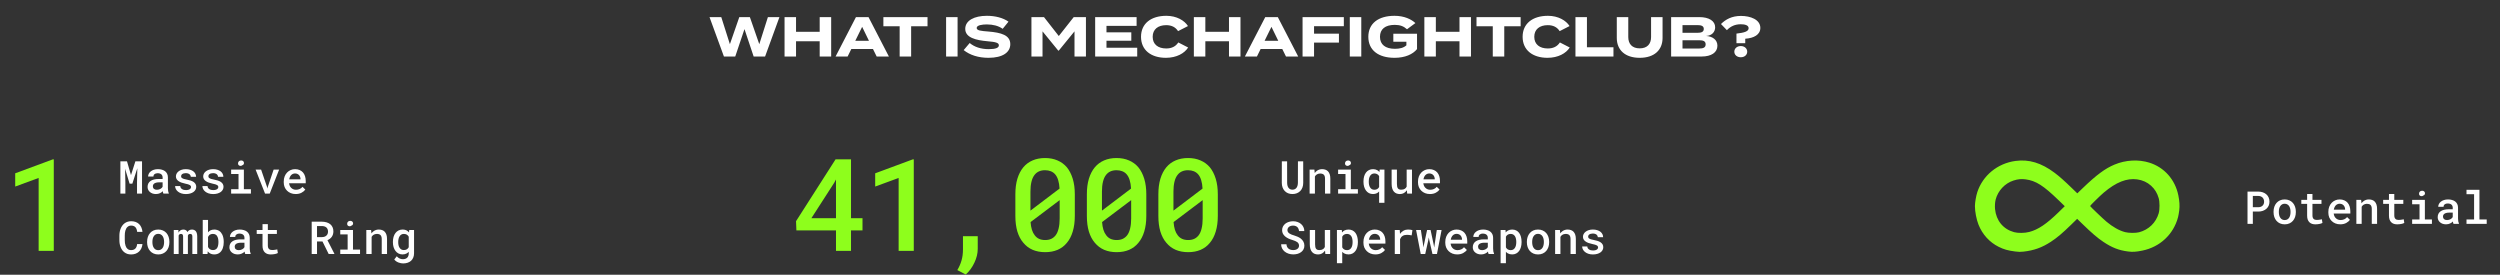 <svg width="828" height="91" viewBox="0 0 828 91" fill="none" xmlns="http://www.w3.org/2000/svg">
<rect x="0" y="0" width="828" height="91" fill="#333333" stroke="none"/>
<path d="M17.814 83.08V52.778H17.502L5.035 57.398V61.789L12.798 58.938V83.08H17.814Z" fill="#8EFE1C"/>
<path d="M42.059 53.424H39.87V64.119H41.523V60.49L41.427 55.892L42.919 60.821H43.837L45.482 55.715L45.379 60.49V64.119H47.039V53.424H44.843L43.381 58L42.059 53.424ZM54.12 64.119H55.913V63.994C55.815 63.788 55.739 63.543 55.685 63.259C55.636 62.97 55.611 62.647 55.611 62.29V58.756C55.611 58.306 55.528 57.909 55.362 57.566C55.195 57.219 54.965 56.932 54.671 56.707C54.377 56.482 54.027 56.313 53.621 56.2C53.219 56.083 52.786 56.024 52.321 56.024C51.802 56.024 51.339 56.093 50.932 56.23C50.531 56.362 50.193 56.543 49.919 56.773C49.635 56.998 49.419 57.258 49.272 57.552C49.125 57.846 49.05 58.152 49.045 58.47H50.807C50.807 58.318 50.834 58.176 50.888 58.044C50.947 57.907 51.035 57.792 51.153 57.699C51.27 57.596 51.417 57.515 51.593 57.456C51.775 57.398 51.985 57.368 52.225 57.368C52.49 57.368 52.722 57.402 52.923 57.471C53.129 57.535 53.303 57.628 53.444 57.75C53.577 57.873 53.677 58.017 53.746 58.184C53.819 58.35 53.856 58.536 53.856 58.742V59.278H52.578C52.005 59.278 51.491 59.332 51.035 59.44C50.585 59.547 50.205 59.704 49.897 59.91C49.564 60.13 49.309 60.409 49.133 60.747C48.961 61.08 48.876 61.465 48.876 61.9C48.876 62.238 48.942 62.554 49.074 62.848C49.211 63.137 49.402 63.384 49.647 63.59C49.887 63.8 50.176 63.967 50.514 64.089C50.856 64.207 51.233 64.266 51.645 64.266C51.9 64.266 52.137 64.241 52.357 64.192C52.578 64.143 52.783 64.075 52.974 63.986C53.165 63.903 53.337 63.805 53.489 63.693C53.645 63.575 53.785 63.453 53.907 63.325C53.932 63.477 53.959 63.624 53.988 63.766C54.022 63.903 54.066 64.021 54.12 64.119ZM51.983 62.855C51.758 62.855 51.562 62.828 51.395 62.774C51.229 62.716 51.089 62.637 50.977 62.539C50.864 62.441 50.778 62.324 50.719 62.187C50.661 62.045 50.631 61.893 50.631 61.731C50.631 61.535 50.666 61.359 50.734 61.203C50.807 61.046 50.918 60.911 51.065 60.798C51.231 60.666 51.454 60.566 51.733 60.497C52.012 60.424 52.343 60.387 52.725 60.387H53.856V61.856C53.792 61.984 53.702 62.106 53.584 62.224C53.467 62.341 53.327 62.446 53.165 62.539C53.004 62.632 52.823 62.708 52.622 62.767C52.426 62.826 52.213 62.855 51.983 62.855ZM63.273 61.966C63.273 62.094 63.243 62.211 63.185 62.319C63.131 62.422 63.047 62.517 62.935 62.605C62.798 62.713 62.614 62.799 62.384 62.863C62.159 62.926 61.894 62.958 61.591 62.958C61.365 62.958 61.143 62.936 60.922 62.892C60.702 62.843 60.506 62.765 60.335 62.657C60.158 62.554 60.011 62.419 59.894 62.253C59.781 62.081 59.718 61.873 59.703 61.629H57.999C57.999 61.957 58.077 62.28 58.234 62.598C58.391 62.916 58.621 63.198 58.924 63.443C59.223 63.693 59.593 63.893 60.033 64.045C60.479 64.197 60.988 64.273 61.561 64.273C62.075 64.273 62.543 64.214 62.964 64.097C63.385 63.979 63.748 63.815 64.051 63.605C64.35 63.394 64.58 63.142 64.742 62.848C64.908 62.554 64.992 62.231 64.992 61.878C64.992 61.516 64.913 61.203 64.757 60.938C64.6 60.674 64.379 60.444 64.096 60.248C63.812 60.062 63.469 59.905 63.067 59.778C62.666 59.65 62.222 59.542 61.738 59.454C61.39 59.395 61.101 59.329 60.871 59.256C60.646 59.182 60.469 59.102 60.342 59.014C60.205 58.93 60.109 58.835 60.056 58.727C60.002 58.614 59.975 58.49 59.975 58.352C59.975 58.22 60.007 58.095 60.07 57.978C60.134 57.855 60.229 57.75 60.357 57.662C60.484 57.564 60.646 57.488 60.841 57.434C61.042 57.376 61.275 57.346 61.539 57.346C61.828 57.346 62.08 57.385 62.296 57.464C62.511 57.537 62.688 57.638 62.825 57.765C62.942 57.873 63.03 57.995 63.089 58.132C63.153 58.264 63.185 58.404 63.185 58.551H64.94C64.94 58.193 64.862 57.86 64.705 57.552C64.549 57.243 64.326 56.976 64.037 56.751C63.743 56.526 63.385 56.35 62.964 56.222C62.543 56.09 62.068 56.024 61.539 56.024C61.045 56.024 60.594 56.088 60.188 56.215C59.786 56.342 59.443 56.516 59.159 56.736C58.87 56.957 58.648 57.214 58.491 57.508C58.339 57.797 58.263 58.103 58.263 58.426C58.263 58.764 58.339 59.06 58.491 59.315C58.643 59.569 58.853 59.79 59.123 59.976C59.397 60.172 59.722 60.338 60.1 60.475C60.481 60.612 60.903 60.727 61.363 60.821C61.73 60.889 62.036 60.962 62.281 61.041C62.526 61.119 62.724 61.203 62.876 61.291C63.018 61.389 63.118 61.491 63.177 61.599C63.241 61.707 63.273 61.829 63.273 61.966ZM72.308 61.966C72.308 62.094 72.278 62.211 72.22 62.319C72.166 62.422 72.082 62.517 71.97 62.605C71.833 62.713 71.649 62.799 71.419 62.863C71.194 62.926 70.929 62.958 70.626 62.958C70.4 62.958 70.178 62.936 69.957 62.892C69.737 62.843 69.541 62.765 69.37 62.657C69.193 62.554 69.046 62.419 68.929 62.253C68.816 62.081 68.752 61.873 68.738 61.629H67.034C67.034 61.957 67.112 62.28 67.269 62.598C67.425 62.916 67.656 63.198 67.959 63.443C68.258 63.693 68.628 63.893 69.068 64.045C69.514 64.197 70.023 64.273 70.596 64.273C71.11 64.273 71.578 64.214 71.999 64.097C72.42 63.979 72.783 63.815 73.086 63.605C73.385 63.394 73.615 63.142 73.777 62.848C73.943 62.554 74.027 62.231 74.027 61.878C74.027 61.516 73.948 61.203 73.791 60.938C73.635 60.674 73.415 60.444 73.13 60.248C72.846 60.062 72.504 59.905 72.102 59.778C71.701 59.65 71.257 59.542 70.772 59.454C70.425 59.395 70.136 59.329 69.906 59.256C69.68 59.182 69.504 59.102 69.377 59.014C69.24 58.93 69.144 58.835 69.09 58.727C69.037 58.614 69.01 58.49 69.01 58.352C69.01 58.22 69.041 58.095 69.105 57.978C69.169 57.855 69.264 57.75 69.392 57.662C69.519 57.564 69.68 57.488 69.876 57.434C70.077 57.376 70.31 57.346 70.574 57.346C70.863 57.346 71.115 57.385 71.331 57.464C71.546 57.537 71.723 57.638 71.86 57.765C71.977 57.873 72.065 57.995 72.124 58.132C72.188 58.264 72.22 58.404 72.22 58.551H73.975C73.975 58.193 73.897 57.86 73.74 57.552C73.583 57.243 73.361 56.976 73.072 56.751C72.778 56.526 72.42 56.35 71.999 56.222C71.578 56.09 71.103 56.024 70.574 56.024C70.08 56.024 69.629 56.088 69.223 56.215C68.821 56.342 68.478 56.516 68.194 56.736C67.905 56.957 67.683 57.214 67.526 57.508C67.374 57.797 67.298 58.103 67.298 58.426C67.298 58.764 67.374 59.06 67.526 59.315C67.678 59.569 67.888 59.79 68.158 59.976C68.432 60.172 68.757 60.338 69.135 60.475C69.516 60.612 69.938 60.727 70.398 60.821C70.765 60.889 71.071 60.962 71.316 61.041C71.561 61.119 71.759 61.203 71.911 61.291C72.053 61.389 72.153 61.491 72.212 61.599C72.276 61.707 72.308 61.829 72.308 61.966ZM76.553 56.171V57.633H78.999V62.664H76.553V64.119H83.106V62.664H80.77V56.171H76.553ZM78.838 54.114C78.838 54.3 78.882 54.464 78.97 54.606C79.063 54.743 79.198 54.839 79.374 54.893C79.546 54.947 79.702 54.959 79.844 54.929C79.986 54.9 80.109 54.839 80.212 54.746C80.417 54.692 80.574 54.587 80.682 54.43C80.789 54.268 80.826 54.08 80.792 53.864C80.767 53.654 80.672 53.482 80.505 53.35C80.344 53.213 80.131 53.145 79.866 53.145C79.71 53.145 79.567 53.169 79.44 53.218C79.318 53.262 79.213 53.326 79.124 53.409C79.031 53.497 78.96 53.602 78.911 53.725C78.862 53.842 78.838 53.972 78.838 54.114ZM87.785 64.119H89.335L92.449 56.171H90.627L88.681 61.937L88.563 62.466L88.446 61.937L86.477 56.171H84.656L87.785 64.119ZM97.929 64.266C98.703 64.266 99.361 64.114 99.905 63.81C100.453 63.507 100.86 63.164 101.124 62.782L100.184 61.871C99.939 62.184 99.628 62.427 99.251 62.598C98.874 62.765 98.468 62.848 98.032 62.848C97.713 62.848 97.419 62.794 97.15 62.686C96.886 62.578 96.656 62.427 96.46 62.231C96.264 62.045 96.11 61.834 95.997 61.599C95.884 61.364 95.801 61.073 95.747 60.725V60.688H101.256V59.932C101.256 59.364 101.18 58.84 101.029 58.36C100.877 57.88 100.652 57.466 100.353 57.118C100.054 56.776 99.684 56.509 99.244 56.318C98.803 56.122 98.296 56.024 97.723 56.024C97.209 56.024 96.724 56.122 96.269 56.318C95.818 56.509 95.422 56.783 95.079 57.14C94.736 57.498 94.467 57.929 94.271 58.433C94.075 58.938 93.977 59.501 93.977 60.123V60.424C93.977 60.967 94.07 61.474 94.256 61.944C94.447 62.41 94.716 62.814 95.064 63.156C95.412 63.504 95.828 63.776 96.313 63.972C96.802 64.168 97.341 64.266 97.929 64.266ZM97.716 57.449C98.01 57.449 98.267 57.5 98.487 57.603C98.712 57.701 98.898 57.833 99.045 58C99.197 58.171 99.315 58.372 99.398 58.602C99.481 58.828 99.523 59.055 99.523 59.285V59.403H95.784C95.838 59.099 95.921 58.828 96.034 58.587C96.146 58.347 96.286 58.142 96.452 57.971C96.619 57.804 96.807 57.677 97.018 57.589C97.233 57.495 97.466 57.449 97.716 57.449ZM47.186 80.828H45.416C45.386 81.151 45.323 81.438 45.225 81.687C45.127 81.937 44.997 82.145 44.836 82.312C44.669 82.483 44.468 82.613 44.233 82.701C43.998 82.789 43.729 82.833 43.425 82.833C43.171 82.833 42.943 82.799 42.742 82.73C42.546 82.657 42.372 82.552 42.221 82.415C42.074 82.287 41.946 82.135 41.839 81.959C41.736 81.783 41.65 81.587 41.582 81.371C41.493 81.112 41.427 80.825 41.383 80.512C41.344 80.199 41.325 79.863 41.325 79.506V78.029C41.325 77.74 41.339 77.459 41.369 77.184C41.403 76.905 41.452 76.643 41.516 76.398C41.599 76.119 41.704 75.867 41.831 75.642C41.964 75.412 42.128 75.226 42.324 75.084C42.465 74.966 42.627 74.876 42.808 74.812C42.994 74.748 43.203 74.716 43.433 74.716C43.761 74.716 44.042 74.765 44.277 74.863C44.512 74.956 44.711 75.094 44.872 75.275C45.029 75.456 45.151 75.676 45.24 75.936C45.333 76.19 45.394 76.477 45.423 76.795H47.186C47.132 76.261 47.012 75.777 46.826 75.341C46.645 74.905 46.395 74.533 46.077 74.224C45.764 73.921 45.384 73.686 44.938 73.519C44.498 73.353 43.996 73.269 43.433 73.269C43.016 73.269 42.632 73.326 42.279 73.438C41.932 73.551 41.613 73.708 41.325 73.908C41.021 74.129 40.752 74.396 40.517 74.709C40.286 75.018 40.098 75.363 39.951 75.745C39.814 76.088 39.711 76.452 39.642 76.839C39.574 77.226 39.539 77.628 39.539 78.044V79.506C39.539 79.942 39.574 80.36 39.642 80.762C39.716 81.163 39.824 81.535 39.966 81.878C40.108 82.226 40.281 82.547 40.487 82.841C40.698 83.129 40.943 83.377 41.222 83.582C41.511 83.803 41.839 83.974 42.206 84.097C42.578 84.214 42.985 84.273 43.425 84.273C43.964 84.273 44.454 84.192 44.894 84.031C45.34 83.864 45.724 83.629 46.048 83.325C46.366 83.027 46.623 82.667 46.819 82.246C47.015 81.82 47.137 81.347 47.186 80.828ZM48.721 80.071V80.225C48.721 80.808 48.805 81.344 48.971 81.834C49.138 82.324 49.38 82.75 49.698 83.112C50.012 83.475 50.399 83.759 50.859 83.964C51.319 84.17 51.841 84.273 52.423 84.273C53.001 84.273 53.518 84.17 53.973 83.964C54.434 83.759 54.821 83.475 55.134 83.112C55.447 82.75 55.687 82.324 55.854 81.834C56.02 81.344 56.104 80.808 56.104 80.225V80.071C56.104 79.493 56.02 78.96 55.854 78.47C55.687 77.975 55.447 77.547 55.134 77.184C54.816 76.822 54.426 76.538 53.966 76.332C53.511 76.127 52.992 76.024 52.409 76.024C51.826 76.024 51.307 76.127 50.852 76.332C50.396 76.538 50.012 76.822 49.698 77.184C49.38 77.547 49.138 77.975 48.971 78.47C48.805 78.96 48.721 79.493 48.721 80.071ZM50.477 80.225V80.071C50.477 79.724 50.514 79.391 50.587 79.072C50.666 78.754 50.785 78.475 50.947 78.235C51.104 77.995 51.302 77.804 51.542 77.662C51.787 77.52 52.076 77.449 52.409 77.449C52.747 77.449 53.036 77.52 53.276 77.662C53.52 77.804 53.724 77.995 53.885 78.235C54.037 78.475 54.152 78.754 54.23 79.072C54.309 79.391 54.348 79.724 54.348 80.071V80.225C54.348 80.583 54.309 80.921 54.23 81.239C54.157 81.558 54.042 81.837 53.885 82.077C53.729 82.317 53.528 82.507 53.283 82.65C53.038 82.787 52.752 82.855 52.423 82.855C52.086 82.855 51.794 82.787 51.549 82.65C51.305 82.507 51.104 82.317 50.947 82.077C50.785 81.837 50.666 81.558 50.587 81.239C50.514 80.921 50.477 80.583 50.477 80.225ZM59.078 76.171H57.551V84.119H59.167V78.015C59.196 77.941 59.228 77.875 59.262 77.816C59.301 77.757 59.345 77.706 59.394 77.662C59.458 77.598 59.534 77.552 59.622 77.522C59.715 77.488 59.82 77.471 59.938 77.471C60.046 77.471 60.141 77.486 60.224 77.515C60.313 77.544 60.389 77.591 60.452 77.655C60.516 77.718 60.562 77.806 60.592 77.919C60.626 78.027 60.643 78.159 60.643 78.316V84.119H62.23V78.22C62.23 78.171 62.23 78.135 62.23 78.11C62.23 78.081 62.23 78.056 62.23 78.037C62.249 77.953 62.279 77.88 62.318 77.816C62.357 77.748 62.406 77.689 62.465 77.64C62.529 77.586 62.602 77.544 62.685 77.515C62.768 77.486 62.866 77.471 62.979 77.471C63.087 77.471 63.185 77.486 63.273 77.515C63.366 77.544 63.444 77.591 63.508 77.655C63.572 77.723 63.62 77.814 63.655 77.926C63.689 78.034 63.706 78.166 63.706 78.323V84.119H65.322V78.338C65.322 77.921 65.278 77.567 65.19 77.273C65.107 76.974 64.987 76.731 64.83 76.546C64.673 76.369 64.487 76.239 64.272 76.156C64.061 76.068 63.829 76.024 63.574 76.024C63.378 76.024 63.197 76.048 63.03 76.097C62.869 76.146 62.722 76.215 62.59 76.303C62.487 76.372 62.391 76.455 62.303 76.553C62.215 76.651 62.137 76.756 62.068 76.869C62.019 76.746 61.96 76.638 61.892 76.546C61.823 76.448 61.745 76.364 61.657 76.296C61.544 76.203 61.41 76.134 61.253 76.09C61.096 76.046 60.92 76.024 60.724 76.024C60.347 76.024 60.024 76.115 59.754 76.296C59.49 76.477 59.282 76.727 59.13 77.045L59.078 76.171ZM74.1 80.225V80.071C74.1 79.621 74.058 79.195 73.975 78.793C73.897 78.392 73.779 78.027 73.623 77.699C73.505 77.464 73.368 77.248 73.211 77.052C73.059 76.852 72.886 76.683 72.69 76.546C72.46 76.379 72.2 76.252 71.911 76.163C71.627 76.07 71.314 76.024 70.971 76.024C70.711 76.024 70.469 76.051 70.244 76.105C70.023 76.154 69.82 76.23 69.634 76.332C69.492 76.411 69.36 76.501 69.237 76.604C69.115 76.707 69.002 76.822 68.899 76.95V72.836H67.144V84.119H68.731L68.811 83.252C68.899 83.36 68.99 83.46 69.083 83.553C69.181 83.641 69.284 83.724 69.392 83.803C69.602 83.955 69.84 84.07 70.104 84.148C70.368 84.226 70.662 84.266 70.986 84.266C71.304 84.266 71.598 84.224 71.867 84.141C72.141 84.062 72.389 83.95 72.609 83.803C72.883 83.622 73.118 83.394 73.314 83.12C73.51 82.845 73.667 82.539 73.784 82.201C73.887 81.918 73.965 81.609 74.019 81.276C74.073 80.943 74.1 80.593 74.1 80.225ZM72.344 80.071V80.225C72.344 80.446 72.332 80.659 72.308 80.865C72.283 81.07 72.246 81.261 72.198 81.438C72.139 81.673 72.053 81.886 71.941 82.077C71.833 82.263 71.693 82.417 71.522 82.539C71.394 82.627 71.25 82.698 71.088 82.752C70.927 82.801 70.746 82.826 70.545 82.826C70.325 82.826 70.124 82.799 69.942 82.745C69.766 82.686 69.609 82.608 69.472 82.51C69.35 82.417 69.24 82.312 69.142 82.194C69.049 82.072 68.968 81.937 68.899 81.79V78.499C68.958 78.372 69.027 78.254 69.105 78.147C69.188 78.034 69.281 77.936 69.384 77.853C69.526 77.731 69.693 77.638 69.884 77.574C70.075 77.505 70.29 77.471 70.53 77.471C70.726 77.471 70.902 77.493 71.059 77.537C71.216 77.581 71.355 77.647 71.478 77.735C71.664 77.863 71.811 78.019 71.918 78.206C72.031 78.387 72.122 78.59 72.19 78.815C72.239 79.001 72.276 79.202 72.3 79.418C72.33 79.628 72.344 79.846 72.344 80.071ZM81.225 84.119H83.017V83.994C82.919 83.788 82.844 83.543 82.79 83.259C82.741 82.97 82.716 82.647 82.716 82.29V78.756C82.716 78.306 82.633 77.909 82.467 77.567C82.3 77.219 82.07 76.932 81.776 76.707C81.482 76.482 81.132 76.313 80.726 76.2C80.324 76.083 79.891 76.024 79.425 76.024C78.906 76.024 78.444 76.093 78.037 76.23C77.636 76.362 77.298 76.543 77.024 76.773C76.74 76.998 76.524 77.258 76.377 77.552C76.23 77.846 76.154 78.152 76.149 78.47H77.912C77.912 78.318 77.939 78.176 77.993 78.044C78.052 77.907 78.14 77.792 78.258 77.699C78.375 77.596 78.522 77.515 78.698 77.456C78.879 77.397 79.09 77.368 79.33 77.368C79.594 77.368 79.827 77.402 80.028 77.471C80.234 77.535 80.407 77.628 80.549 77.75C80.682 77.873 80.782 78.017 80.851 78.183C80.924 78.35 80.961 78.536 80.961 78.742V79.278H79.683C79.11 79.278 78.596 79.332 78.14 79.44C77.689 79.547 77.31 79.704 77.001 79.91C76.668 80.13 76.414 80.409 76.238 80.747C76.066 81.08 75.981 81.465 75.981 81.9C75.981 82.238 76.047 82.554 76.179 82.848C76.316 83.137 76.507 83.384 76.752 83.59C76.992 83.8 77.281 83.967 77.618 84.089C77.961 84.207 78.338 84.266 78.75 84.266C79.004 84.266 79.242 84.241 79.462 84.192C79.683 84.143 79.888 84.075 80.079 83.986C80.27 83.903 80.442 83.805 80.594 83.693C80.75 83.575 80.89 83.453 81.012 83.325C81.037 83.477 81.064 83.624 81.093 83.766C81.127 83.903 81.171 84.021 81.225 84.119ZM79.088 82.855C78.862 82.855 78.666 82.828 78.5 82.774C78.334 82.716 78.194 82.637 78.081 82.539C77.969 82.441 77.883 82.324 77.824 82.187C77.766 82.045 77.736 81.893 77.736 81.731C77.736 81.535 77.77 81.359 77.839 81.203C77.912 81.046 78.022 80.911 78.169 80.799C78.336 80.666 78.559 80.566 78.838 80.497C79.117 80.424 79.448 80.387 79.829 80.387H80.961V81.856C80.897 81.984 80.806 82.106 80.689 82.224C80.571 82.341 80.432 82.446 80.27 82.539C80.109 82.632 79.927 82.708 79.727 82.767C79.531 82.826 79.318 82.855 79.088 82.855ZM88.71 74.232H86.947V76.171H85.023V77.486H86.947V81.394C86.947 81.903 87.013 82.339 87.146 82.701C87.283 83.063 87.471 83.36 87.711 83.59C87.951 83.825 88.238 83.999 88.571 84.111C88.909 84.219 89.278 84.273 89.68 84.273C89.9 84.273 90.121 84.261 90.341 84.236C90.566 84.217 90.782 84.187 90.987 84.148C91.193 84.109 91.384 84.062 91.56 84.008C91.742 83.95 91.896 83.881 92.023 83.803L91.832 82.591C91.744 82.61 91.634 82.635 91.501 82.664C91.374 82.689 91.237 82.711 91.09 82.73C90.938 82.755 90.782 82.774 90.62 82.789C90.459 82.804 90.302 82.811 90.15 82.811C89.939 82.811 89.746 82.787 89.57 82.738C89.393 82.689 89.242 82.606 89.114 82.488C88.987 82.375 88.886 82.221 88.813 82.025C88.745 81.824 88.71 81.577 88.71 81.283V77.486H91.7V76.171H88.71V74.232ZM106.802 79.969L108.852 84.119H110.739V84.023L108.455 79.55C108.749 79.418 109.016 79.261 109.256 79.08C109.496 78.898 109.701 78.688 109.873 78.448C110.044 78.208 110.176 77.939 110.269 77.64C110.367 77.341 110.416 77.008 110.416 76.641C110.416 76.107 110.323 75.642 110.137 75.245C109.951 74.844 109.691 74.508 109.358 74.239C109.021 73.975 108.619 73.774 108.154 73.637C107.689 73.499 107.179 73.428 106.626 73.424H103.232V84.119H104.995V79.969H106.802ZM104.995 78.529V74.863H106.626C106.929 74.868 107.204 74.91 107.449 74.988C107.693 75.062 107.902 75.172 108.073 75.319C108.259 75.475 108.399 75.671 108.492 75.906C108.59 76.137 108.639 76.406 108.639 76.714C108.639 76.989 108.594 77.234 108.506 77.449C108.418 77.664 108.296 77.846 108.139 77.993C107.963 78.164 107.747 78.296 107.493 78.389C107.243 78.477 106.961 78.524 106.648 78.529H104.995ZM112.693 76.171V77.633H115.139V82.664H112.693V84.119H119.245V82.664H116.91V76.171H112.693ZM114.978 74.114C114.978 74.3 115.022 74.464 115.11 74.606C115.203 74.743 115.338 74.839 115.514 74.893C115.685 74.947 115.842 74.959 115.984 74.929C116.126 74.9 116.248 74.839 116.351 74.746C116.557 74.692 116.714 74.587 116.821 74.43C116.929 74.268 116.966 74.08 116.932 73.864C116.907 73.654 116.812 73.482 116.645 73.35C116.484 73.213 116.271 73.144 116.006 73.144C115.849 73.144 115.707 73.169 115.58 73.218C115.458 73.262 115.352 73.326 115.264 73.409C115.171 73.497 115.1 73.602 115.051 73.725C115.002 73.842 114.978 73.972 114.978 74.114ZM121.324 84.119H123.08V78.448C123.158 78.316 123.249 78.193 123.352 78.081C123.454 77.968 123.565 77.873 123.682 77.794C123.834 77.691 124.003 77.613 124.189 77.559C124.375 77.5 124.576 77.471 124.791 77.471C125.051 77.471 125.281 77.5 125.482 77.559C125.683 77.613 125.854 77.706 125.996 77.838C126.138 77.971 126.246 78.147 126.319 78.367C126.393 78.588 126.429 78.862 126.429 79.19V84.119H128.185V79.16C128.185 78.602 128.119 78.127 127.987 77.735C127.854 77.339 127.668 77.013 127.428 76.758C127.188 76.504 126.899 76.318 126.562 76.2C126.224 76.083 125.851 76.024 125.445 76.024C125.137 76.024 124.843 76.068 124.564 76.156C124.284 76.244 124.027 76.369 123.792 76.531C123.645 76.634 123.506 76.751 123.374 76.883C123.246 77.011 123.129 77.15 123.021 77.302L122.911 76.171H121.324V84.119ZM130.131 80.086V80.24C130.131 80.813 130.205 81.347 130.352 81.842C130.504 82.331 130.717 82.755 130.991 83.112C131.27 83.475 131.605 83.759 131.997 83.964C132.389 84.165 132.83 84.266 133.319 84.266C133.589 84.266 133.838 84.236 134.069 84.177C134.299 84.124 134.509 84.043 134.7 83.935C134.828 83.867 134.945 83.786 135.053 83.693C135.166 83.6 135.273 83.499 135.376 83.391V83.942C135.376 84.241 135.332 84.508 135.244 84.743C135.161 84.978 135.041 85.176 134.884 85.338C134.713 85.504 134.504 85.632 134.26 85.72C134.02 85.808 133.743 85.852 133.43 85.852C133.248 85.852 133.07 85.833 132.893 85.793C132.717 85.759 132.543 85.703 132.372 85.624C132.2 85.546 132.031 85.443 131.865 85.316C131.703 85.194 131.552 85.047 131.41 84.875L130.58 85.94C130.756 86.175 130.966 86.376 131.211 86.543C131.456 86.709 131.713 86.844 131.982 86.947C132.252 87.049 132.521 87.125 132.791 87.174C133.06 87.223 133.307 87.248 133.532 87.248C134.066 87.248 134.553 87.172 134.994 87.02C135.44 86.873 135.822 86.658 136.14 86.374C136.453 86.085 136.696 85.732 136.867 85.316C137.044 84.905 137.132 84.432 137.132 83.898V76.171H135.538L135.464 76.972C135.366 76.854 135.261 76.746 135.148 76.648C135.036 76.546 134.916 76.457 134.788 76.384C134.593 76.266 134.375 76.178 134.135 76.119C133.895 76.056 133.628 76.024 133.334 76.024C132.839 76.024 132.394 76.124 131.997 76.325C131.605 76.521 131.27 76.798 130.991 77.155C130.712 77.513 130.499 77.941 130.352 78.441C130.205 78.935 130.131 79.484 130.131 80.086ZM131.894 80.24V80.086C131.894 79.728 131.931 79.393 132.005 79.08C132.078 78.761 132.193 78.482 132.35 78.242C132.502 78.002 132.695 77.814 132.93 77.677C133.165 77.54 133.447 77.471 133.775 77.471C133.961 77.471 134.132 77.493 134.289 77.537C134.446 77.576 134.588 77.63 134.715 77.699C134.857 77.782 134.982 77.882 135.09 78C135.202 78.117 135.298 78.25 135.376 78.397V81.878C135.298 82.02 135.207 82.15 135.104 82.268C135.001 82.385 134.884 82.486 134.752 82.569C134.62 82.647 134.47 82.708 134.304 82.752C134.142 82.796 133.961 82.819 133.76 82.819C133.437 82.819 133.158 82.752 132.923 82.62C132.688 82.483 132.494 82.294 132.342 82.055C132.186 81.824 132.071 81.553 131.997 81.239C131.929 80.926 131.894 80.593 131.894 80.24Z" fill="white"/>
<path d="M281.854 72.278V52.778H276.735L263.644 73.257L263.769 76.316H276.88V83.08H281.854V76.316H285.663V72.278H281.854ZM268.722 72.278L276.298 60.52L276.88 59.437V72.278H268.722ZM302.642 83.08V52.778H302.33L289.864 57.398V61.789L297.627 58.938V83.08H302.642ZM323.826 82.435V78.231H318.935V82.622C318.935 83.996 318.769 85.231 318.436 86.327C318.116 87.423 317.659 88.463 317.062 89.449L319.851 90.926C321.044 89.858 322.001 88.547 322.723 86.993C323.458 85.453 323.826 83.933 323.826 82.435ZM355.978 71.529V64.349C355.978 62.407 355.749 60.693 355.291 59.209C354.833 57.71 354.188 56.447 353.355 55.421C352.495 54.408 351.454 53.645 350.233 53.131C349.026 52.604 347.653 52.34 346.113 52.34C344.586 52.34 343.213 52.604 341.992 53.131C340.785 53.645 339.758 54.408 338.912 55.421C338.065 56.447 337.413 57.71 336.955 59.209C336.511 60.693 336.289 62.407 336.289 64.349V71.529C336.289 73.472 336.511 75.192 336.955 76.691C337.413 78.175 338.072 79.417 338.932 80.416C339.779 81.443 340.812 82.22 342.033 82.747C343.254 83.26 344.628 83.517 346.154 83.517C347.694 83.517 349.068 83.26 350.275 82.747C351.496 82.22 352.523 81.443 353.355 80.416C354.202 79.417 354.847 78.175 355.291 76.691C355.749 75.192 355.978 73.472 355.978 71.529ZM341.284 69.76C341.284 69.358 341.284 69.018 341.284 68.74C341.284 68.463 341.284 68.061 341.284 67.533V63.454C341.284 62.205 341.395 61.123 341.617 60.208C341.839 59.278 342.179 58.522 342.637 57.939C343.025 57.426 343.511 57.037 344.094 56.773C344.676 56.51 345.349 56.378 346.113 56.378C346.82 56.378 347.451 56.489 348.006 56.711C348.575 56.933 349.054 57.266 349.442 57.71C349.886 58.209 350.226 58.855 350.462 59.645C350.712 60.436 350.865 61.373 350.92 62.455L341.284 69.76ZM350.962 72.362C350.962 73.638 350.844 74.748 350.608 75.692C350.386 76.635 350.046 77.398 349.588 77.981C349.186 78.481 348.7 78.862 348.131 79.126C347.562 79.376 346.903 79.5 346.154 79.5C345.391 79.5 344.718 79.369 344.135 79.105C343.567 78.841 343.088 78.446 342.699 77.919C342.311 77.433 341.999 76.823 341.763 76.087C341.541 75.352 341.395 74.505 341.326 73.548L350.962 66.285C350.962 66.687 350.962 67.076 350.962 67.45C350.962 67.825 350.962 68.186 350.962 68.532V72.362ZM379.658 71.529V64.349C379.658 62.407 379.43 60.693 378.972 59.209C378.514 57.71 377.869 56.447 377.036 55.421C376.176 54.408 375.135 53.645 373.914 53.131C372.707 52.604 371.334 52.34 369.794 52.34C368.267 52.34 366.894 52.604 365.673 53.131C364.466 53.645 363.439 54.408 362.592 55.421C361.746 56.447 361.094 57.71 360.636 59.209C360.192 60.693 359.97 62.407 359.97 64.349V71.529C359.97 73.472 360.192 75.192 360.636 76.691C361.094 78.175 361.753 79.417 362.613 80.416C363.46 81.443 364.493 82.22 365.714 82.747C366.935 83.26 368.309 83.517 369.835 83.517C371.375 83.517 372.749 83.26 373.956 82.747C375.177 82.22 376.204 81.443 377.036 80.416C377.883 79.417 378.528 78.175 378.972 76.691C379.43 75.192 379.658 73.472 379.658 71.529ZM364.965 69.76C364.965 69.358 364.965 69.018 364.965 68.74C364.965 68.463 364.965 68.061 364.965 67.533V63.454C364.965 62.205 365.076 61.123 365.298 60.208C365.52 59.278 365.86 58.522 366.318 57.939C366.706 57.426 367.192 57.037 367.775 56.773C368.357 56.51 369.03 56.378 369.794 56.378C370.501 56.378 371.132 56.489 371.687 56.711C372.256 56.933 372.735 57.266 373.123 57.71C373.567 58.209 373.907 58.855 374.143 59.645C374.393 60.436 374.546 61.373 374.601 62.455L364.965 69.76ZM374.643 72.362C374.643 73.638 374.525 74.748 374.289 75.692C374.067 76.635 373.727 77.398 373.269 77.981C372.867 78.481 372.381 78.862 371.812 79.126C371.243 79.376 370.584 79.5 369.835 79.5C369.072 79.5 368.399 79.369 367.816 79.105C367.247 78.841 366.769 78.446 366.38 77.919C365.992 77.433 365.68 76.823 365.444 76.087C365.222 75.352 365.076 74.505 365.007 73.548L374.643 66.285C374.643 66.687 374.643 67.076 374.643 67.45C374.643 67.825 374.643 68.186 374.643 68.532V72.362ZM403.339 71.529V64.349C403.339 62.407 403.111 60.693 402.653 59.209C402.195 57.71 401.55 56.447 400.717 55.421C399.857 54.408 398.816 53.645 397.595 53.131C396.388 52.604 395.015 52.34 393.474 52.34C391.948 52.34 390.575 52.604 389.354 53.131C388.147 53.645 387.12 54.408 386.273 55.421C385.427 56.447 384.775 57.71 384.317 59.209C383.873 60.693 383.651 62.407 383.651 64.349V71.529C383.651 73.472 383.873 75.192 384.317 76.691C384.775 78.175 385.434 79.417 386.294 80.416C387.141 81.443 388.174 82.22 389.395 82.747C390.616 83.26 391.99 83.517 393.516 83.517C395.056 83.517 396.43 83.26 397.637 82.747C398.858 82.22 399.885 81.443 400.717 80.416C401.563 79.417 402.209 78.175 402.653 76.691C403.111 75.192 403.339 73.472 403.339 71.529ZM388.646 69.76C388.646 69.358 388.646 69.018 388.646 68.74C388.646 68.463 388.646 68.061 388.646 67.533V63.454C388.646 62.205 388.757 61.123 388.979 60.208C389.201 59.278 389.541 58.522 389.999 57.939C390.387 57.426 390.873 57.037 391.456 56.773C392.038 56.51 392.711 56.378 393.474 56.378C394.182 56.378 394.813 56.489 395.368 56.711C395.937 56.933 396.416 57.266 396.804 57.71C397.248 58.209 397.588 58.855 397.824 59.645C398.074 60.436 398.227 61.373 398.282 62.455L388.646 69.76ZM398.324 72.362C398.324 73.638 398.206 74.748 397.97 75.692C397.748 76.635 397.408 77.398 396.95 77.981C396.548 78.481 396.062 78.862 395.493 79.126C394.924 79.376 394.265 79.5 393.516 79.5C392.753 79.5 392.08 79.369 391.497 79.105C390.928 78.841 390.45 78.446 390.061 77.919C389.673 77.433 389.361 76.823 389.125 76.087C388.903 75.352 388.757 74.505 388.688 73.548L398.324 66.285C398.324 66.687 398.324 67.076 398.324 67.45C398.324 67.825 398.324 68.186 398.324 68.532V72.362Z" fill="#8EFE1C"/>
<path d="M431.62 53.424H429.879L429.864 60.578C429.855 60.911 429.811 61.217 429.732 61.496C429.654 61.77 429.539 62.008 429.387 62.209C429.235 62.405 429.047 62.556 428.821 62.664C428.601 62.767 428.346 62.819 428.057 62.819C427.773 62.819 427.524 62.767 427.308 62.664C427.098 62.556 426.919 62.41 426.772 62.224C426.62 62.028 426.505 61.79 426.427 61.511C426.348 61.227 426.307 60.916 426.302 60.578L426.287 53.424H424.546L424.532 60.578C424.536 61.132 424.622 61.636 424.789 62.091C424.96 62.547 425.2 62.936 425.509 63.259C425.812 63.582 426.179 63.832 426.61 64.008C427.041 64.18 427.524 64.266 428.057 64.266C428.601 64.266 429.091 64.177 429.527 64.001C429.967 63.825 430.344 63.575 430.658 63.252C430.966 62.929 431.204 62.542 431.37 62.091C431.542 61.636 431.627 61.132 431.627 60.578L431.62 53.424ZM433.743 64.119H435.498V58.448C435.577 58.316 435.667 58.193 435.77 58.081C435.873 57.968 435.983 57.873 436.101 57.794C436.253 57.691 436.421 57.613 436.608 57.559C436.794 57.5 436.994 57.471 437.21 57.471C437.469 57.471 437.7 57.5 437.9 57.559C438.101 57.613 438.273 57.706 438.415 57.838C438.557 57.971 438.664 58.147 438.738 58.367C438.811 58.587 438.848 58.862 438.848 59.19V64.119H440.604V59.16C440.604 58.602 440.537 58.127 440.405 57.735C440.273 57.339 440.087 57.013 439.847 56.758C439.607 56.504 439.318 56.318 438.98 56.2C438.642 56.083 438.27 56.024 437.864 56.024C437.555 56.024 437.261 56.068 436.982 56.156C436.703 56.244 436.446 56.369 436.211 56.531C436.064 56.634 435.924 56.751 435.792 56.883C435.665 57.011 435.547 57.15 435.44 57.302L435.329 56.171H433.743V64.119ZM443.182 56.171V57.633H445.628V62.664H443.182V64.119H449.734V62.664H447.398V56.171H443.182ZM445.466 54.114C445.466 54.3 445.51 54.464 445.598 54.606C445.691 54.743 445.826 54.839 446.002 54.893C446.174 54.947 446.331 54.959 446.473 54.929C446.615 54.9 446.737 54.839 446.84 54.746C447.046 54.692 447.202 54.587 447.31 54.43C447.418 54.268 447.454 54.08 447.42 53.864C447.396 53.654 447.3 53.482 447.134 53.35C446.972 53.213 446.759 53.145 446.495 53.145C446.338 53.145 446.196 53.169 446.069 53.218C445.946 53.262 445.841 53.326 445.753 53.409C445.66 53.497 445.589 53.602 445.54 53.725C445.491 53.842 445.466 53.972 445.466 54.114ZM451.585 60.079V60.233C451.585 60.806 451.656 61.34 451.798 61.834C451.94 62.324 452.146 62.75 452.415 63.112C452.684 63.475 453.013 63.759 453.399 63.964C453.791 64.165 454.239 64.266 454.744 64.266C454.988 64.266 455.216 64.241 455.427 64.192C455.637 64.148 455.833 64.082 456.014 63.994C456.156 63.925 456.289 63.844 456.411 63.751C456.538 63.653 456.656 63.543 456.764 63.421V67.174H458.527V56.171H456.955L456.859 56.971C456.756 56.849 456.646 56.736 456.529 56.634C456.411 56.531 456.286 56.443 456.154 56.369C455.958 56.257 455.743 56.171 455.508 56.112C455.277 56.053 455.028 56.024 454.758 56.024C454.249 56.024 453.796 56.124 453.399 56.325C453.008 56.521 452.68 56.795 452.415 57.148C452.141 57.505 451.933 57.934 451.791 58.433C451.654 58.933 451.585 59.481 451.585 60.079ZM453.341 60.233V60.079C453.341 59.721 453.375 59.383 453.443 59.065C453.517 58.747 453.632 58.468 453.789 58.228C453.936 57.992 454.124 57.804 454.354 57.662C454.589 57.52 454.871 57.449 455.199 57.449C455.385 57.449 455.556 57.471 455.713 57.515C455.875 57.554 456.019 57.613 456.147 57.691C456.279 57.77 456.394 57.863 456.492 57.971C456.595 58.078 456.685 58.198 456.764 58.33V61.944C456.685 62.081 456.595 62.209 456.492 62.326C456.389 62.439 456.271 62.535 456.139 62.613C456.007 62.686 455.863 62.745 455.706 62.789C455.549 62.828 455.375 62.848 455.184 62.848C454.856 62.848 454.575 62.779 454.34 62.642C454.109 62.5 453.921 62.309 453.774 62.069C453.627 61.829 453.517 61.553 453.443 61.239C453.375 60.921 453.341 60.586 453.341 60.233ZM466.056 64.119H467.65V56.171H465.887V61.797C465.818 61.944 465.735 62.079 465.637 62.202C465.539 62.319 465.426 62.422 465.299 62.51C465.147 62.608 464.971 62.686 464.77 62.745C464.569 62.799 464.342 62.826 464.087 62.826C463.842 62.826 463.629 62.794 463.448 62.73C463.267 62.667 463.117 62.559 463 62.407C462.882 62.26 462.797 62.064 462.743 61.819C462.689 61.57 462.662 61.261 462.662 60.894V56.171H460.906V60.879C460.906 61.477 460.973 61.991 461.105 62.422C461.237 62.848 461.423 63.198 461.663 63.472C461.908 63.746 462.199 63.95 462.537 64.082C462.88 64.209 463.257 64.273 463.668 64.273C464.148 64.273 464.582 64.163 464.969 63.942C465.355 63.717 465.683 63.406 465.953 63.01L466.056 64.119ZM473.592 64.266C474.366 64.266 475.024 64.114 475.568 63.81C476.117 63.507 476.523 63.164 476.787 62.782L475.847 61.871C475.602 62.184 475.291 62.427 474.914 62.598C474.537 62.765 474.131 62.848 473.695 62.848C473.377 62.848 473.083 62.794 472.813 62.686C472.549 62.578 472.319 62.427 472.123 62.231C471.927 62.045 471.773 61.834 471.66 61.599C471.548 61.364 471.464 61.073 471.41 60.725V60.688H476.92V59.932C476.92 59.364 476.844 58.84 476.692 58.36C476.54 57.88 476.315 57.466 476.016 57.118C475.717 56.776 475.348 56.509 474.907 56.318C474.466 56.122 473.959 56.024 473.386 56.024C472.872 56.024 472.387 56.122 471.932 56.318C471.482 56.509 471.085 56.783 470.742 57.14C470.399 57.498 470.13 57.929 469.934 58.433C469.738 58.938 469.64 59.501 469.64 60.123V60.424C469.64 60.967 469.733 61.474 469.919 61.944C470.11 62.41 470.38 62.814 470.727 63.156C471.075 63.504 471.491 63.776 471.976 63.972C472.466 64.168 473.004 64.266 473.592 64.266ZM473.379 57.449C473.673 57.449 473.93 57.5 474.15 57.603C474.376 57.701 474.562 57.833 474.709 58C474.86 58.171 474.978 58.372 475.061 58.602C475.144 58.828 475.186 59.055 475.186 59.285V59.403H471.447C471.501 59.099 471.584 58.828 471.697 58.587C471.81 58.347 471.949 58.142 472.116 57.971C472.282 57.804 472.471 57.677 472.681 57.589C472.897 57.495 473.129 57.449 473.379 57.449ZM430.239 81.364C430.239 81.599 430.188 81.807 430.085 81.989C429.987 82.17 429.855 82.322 429.688 82.444C429.517 82.571 429.314 82.667 429.078 82.73C428.848 82.794 428.599 82.826 428.329 82.826C428.011 82.826 427.717 82.787 427.448 82.708C427.183 82.63 426.953 82.51 426.757 82.348C426.557 82.192 426.397 81.993 426.28 81.753C426.167 81.509 426.099 81.222 426.074 80.894H424.311C424.316 81.408 424.419 81.864 424.62 82.26C424.825 82.657 425.102 83.002 425.45 83.296C425.827 83.609 426.27 83.849 426.779 84.016C427.289 84.177 427.805 84.258 428.329 84.258C428.824 84.258 429.294 84.197 429.74 84.075C430.185 83.947 430.577 83.759 430.915 83.509C431.248 83.269 431.512 82.968 431.708 82.606C431.909 82.243 432.009 81.824 432.009 81.349C432.009 80.835 431.894 80.382 431.664 79.99C431.439 79.594 431.138 79.254 430.761 78.969C430.457 78.744 430.124 78.553 429.762 78.397C429.404 78.235 429.037 78.1 428.66 77.993C428.361 77.904 428.075 77.809 427.8 77.706C427.531 77.603 427.291 77.483 427.08 77.346C426.875 77.209 426.711 77.05 426.588 76.869C426.466 76.683 426.402 76.467 426.397 76.222C426.397 75.992 426.444 75.784 426.537 75.598C426.63 75.412 426.76 75.253 426.926 75.12C427.093 74.993 427.289 74.895 427.514 74.827C427.744 74.753 427.994 74.716 428.263 74.716C428.572 74.716 428.843 74.763 429.078 74.856C429.318 74.944 429.522 75.067 429.688 75.223C429.85 75.385 429.975 75.578 430.063 75.804C430.156 76.024 430.215 76.269 430.239 76.538H431.987C431.987 76.053 431.889 75.613 431.693 75.216C431.502 74.814 431.24 74.469 430.907 74.18C430.574 73.896 430.183 73.676 429.732 73.519C429.287 73.358 428.804 73.277 428.285 73.277C427.795 73.277 427.328 73.345 426.882 73.482C426.441 73.615 426.055 73.808 425.722 74.063C425.389 74.322 425.124 74.636 424.928 75.003C424.732 75.365 424.634 75.774 424.634 76.23C424.634 76.651 424.718 77.03 424.884 77.368C425.056 77.701 425.291 78 425.589 78.264C425.888 78.524 426.248 78.759 426.669 78.969C427.095 79.175 427.56 79.349 428.065 79.491C428.393 79.584 428.689 79.689 428.954 79.807C429.223 79.919 429.456 80.047 429.651 80.189C429.837 80.341 429.982 80.512 430.085 80.703C430.188 80.894 430.239 81.114 430.239 81.364ZM438.951 84.119H440.545V76.171H438.782V81.797C438.713 81.944 438.63 82.079 438.532 82.201C438.434 82.319 438.322 82.422 438.194 82.51C438.042 82.608 437.866 82.686 437.665 82.745C437.465 82.799 437.237 82.826 436.982 82.826C436.737 82.826 436.524 82.794 436.343 82.73C436.162 82.667 436.013 82.559 435.895 82.407C435.778 82.26 435.692 82.064 435.638 81.82C435.584 81.57 435.557 81.261 435.557 80.894V76.171H433.802V80.879C433.802 81.477 433.868 81.991 434 82.422C434.132 82.848 434.318 83.198 434.558 83.472C434.803 83.746 435.094 83.95 435.432 84.082C435.775 84.209 436.152 84.273 436.564 84.273C437.043 84.273 437.477 84.163 437.864 83.942C438.251 83.717 438.579 83.406 438.848 83.01L438.951 84.119ZM442.792 87.174H444.548V83.399C444.641 83.502 444.741 83.597 444.849 83.685C444.957 83.773 445.07 83.852 445.187 83.92C445.388 84.033 445.606 84.119 445.841 84.177C446.081 84.236 446.343 84.266 446.627 84.266C447.126 84.266 447.569 84.163 447.956 83.957C448.343 83.751 448.669 83.467 448.933 83.105C449.198 82.748 449.396 82.322 449.528 81.827C449.665 81.332 449.734 80.799 449.734 80.225V80.071C449.734 79.474 449.665 78.928 449.528 78.433C449.391 77.934 449.193 77.505 448.933 77.148C448.669 76.79 448.341 76.514 447.949 76.318C447.562 76.122 447.114 76.024 446.605 76.024C446.345 76.024 446.1 76.053 445.87 76.112C445.64 76.166 445.43 76.244 445.239 76.347C445.092 76.425 444.954 76.519 444.827 76.626C444.7 76.734 444.582 76.854 444.475 76.986L444.408 76.171H442.792V87.174ZM447.978 80.071V80.225C447.978 80.578 447.944 80.914 447.876 81.232C447.807 81.545 447.697 81.824 447.545 82.069C447.398 82.309 447.207 82.5 446.972 82.642C446.742 82.779 446.463 82.848 446.135 82.848C445.934 82.848 445.75 82.826 445.584 82.782C445.417 82.733 445.268 82.669 445.136 82.591C445.008 82.507 444.896 82.41 444.798 82.297C444.7 82.184 444.617 82.059 444.548 81.922V78.389C444.626 78.242 444.717 78.11 444.82 77.993C444.928 77.875 445.052 77.777 445.194 77.699C445.317 77.625 445.456 77.569 445.613 77.53C445.77 77.491 445.939 77.471 446.12 77.471C446.448 77.471 446.73 77.54 446.965 77.677C447.2 77.814 447.393 78 447.545 78.235C447.692 78.47 447.8 78.747 447.868 79.065C447.942 79.378 447.978 79.714 447.978 80.071ZM455.522 84.266C456.296 84.266 456.955 84.114 457.498 83.81C458.047 83.507 458.453 83.164 458.717 82.782L457.777 81.871C457.532 82.184 457.221 82.427 456.844 82.598C456.467 82.765 456.061 82.848 455.625 82.848C455.307 82.848 455.013 82.794 454.744 82.686C454.479 82.579 454.249 82.427 454.053 82.231C453.857 82.045 453.703 81.834 453.59 81.599C453.478 81.364 453.394 81.073 453.341 80.725V80.688H458.85V79.932C458.85 79.364 458.774 78.84 458.622 78.36C458.47 77.88 458.245 77.466 457.946 77.118C457.648 76.776 457.278 76.509 456.837 76.318C456.396 76.122 455.889 76.024 455.317 76.024C454.802 76.024 454.318 76.122 453.862 76.318C453.412 76.509 453.015 76.783 452.672 77.14C452.329 77.498 452.06 77.929 451.864 78.433C451.668 78.938 451.57 79.501 451.57 80.123V80.424C451.57 80.967 451.663 81.474 451.849 81.944C452.04 82.41 452.31 82.814 452.657 83.156C453.005 83.504 453.421 83.776 453.906 83.972C454.396 84.168 454.935 84.266 455.522 84.266ZM455.309 77.449C455.603 77.449 455.86 77.5 456.08 77.603C456.306 77.701 456.492 77.833 456.639 78C456.791 78.171 456.908 78.372 456.991 78.602C457.075 78.828 457.116 79.055 457.116 79.285V79.403H453.377C453.431 79.099 453.514 78.828 453.627 78.588C453.74 78.347 453.879 78.142 454.046 77.971C454.212 77.804 454.401 77.677 454.611 77.588C454.827 77.496 455.059 77.449 455.309 77.449ZM466.342 76.024C465.794 76.024 465.292 76.151 464.836 76.406C464.386 76.66 463.999 77.011 463.676 77.456L463.668 77.273L463.595 76.171H461.95V84.119H463.705V79.212C463.798 78.977 463.913 78.769 464.05 78.588C464.187 78.406 464.354 78.257 464.55 78.139C464.731 78.017 464.939 77.926 465.174 77.868C465.409 77.809 465.674 77.779 465.967 77.779C466.227 77.779 466.487 77.794 466.746 77.824C467.011 77.853 467.277 77.897 467.547 77.956L467.797 76.222C467.645 76.168 467.434 76.122 467.165 76.083C466.9 76.043 466.626 76.024 466.342 76.024ZM470.544 84.119H472.035L473.041 79.609L473.217 78.624L473.401 79.609L474.429 84.119H475.921L477.456 76.171H475.862L475.149 81.019L475.01 81.989L474.841 81.026L473.805 76.171H472.652L471.616 81.041L471.455 81.959L471.33 81.041L470.595 76.171H469.009L470.544 84.119ZM482.627 84.266C483.401 84.266 484.059 84.114 484.603 83.81C485.151 83.507 485.558 83.164 485.822 82.782L484.882 81.871C484.637 82.184 484.326 82.427 483.949 82.598C483.572 82.765 483.166 82.848 482.73 82.848C482.412 82.848 482.118 82.794 481.848 82.686C481.584 82.579 481.354 82.427 481.158 82.231C480.962 82.045 480.808 81.834 480.695 81.599C480.583 81.364 480.499 81.073 480.445 80.725V80.688H485.955V79.932C485.955 79.364 485.879 78.84 485.727 78.36C485.575 77.88 485.35 77.466 485.051 77.118C484.752 76.776 484.383 76.509 483.942 76.318C483.501 76.122 482.994 76.024 482.421 76.024C481.907 76.024 481.422 76.122 480.967 76.318C480.516 76.509 480.12 76.783 479.777 77.14C479.434 77.498 479.165 77.929 478.969 78.433C478.773 78.938 478.675 79.501 478.675 80.123V80.424C478.675 80.967 478.768 81.474 478.954 81.944C479.145 82.41 479.415 82.814 479.762 83.156C480.11 83.504 480.526 83.776 481.011 83.972C481.501 84.168 482.039 84.266 482.627 84.266ZM482.414 77.449C482.708 77.449 482.965 77.5 483.185 77.603C483.411 77.701 483.597 77.833 483.744 78C483.895 78.171 484.013 78.372 484.096 78.602C484.179 78.828 484.221 79.055 484.221 79.285V79.403H480.482C480.536 79.099 480.619 78.828 480.732 78.588C480.845 78.347 480.984 78.142 481.151 77.971C481.317 77.804 481.506 77.677 481.716 77.588C481.932 77.496 482.164 77.449 482.414 77.449ZM493.028 84.119H494.821V83.994C494.723 83.788 494.647 83.543 494.593 83.259C494.544 82.97 494.519 82.647 494.519 82.29V78.756C494.519 78.306 494.436 77.909 494.27 77.567C494.103 77.219 493.873 76.932 493.579 76.707C493.285 76.482 492.935 76.313 492.529 76.2C492.127 76.083 491.694 76.024 491.229 76.024C490.71 76.024 490.247 76.093 489.84 76.23C489.439 76.362 489.101 76.543 488.827 76.773C488.543 76.998 488.327 77.258 488.18 77.552C488.033 77.846 487.957 78.152 487.953 78.47H489.715C489.715 78.318 489.742 78.176 489.796 78.044C489.855 77.907 489.943 77.792 490.061 77.699C490.178 77.596 490.325 77.515 490.501 77.456C490.683 77.397 490.893 77.368 491.133 77.368C491.398 77.368 491.63 77.402 491.831 77.471C492.037 77.535 492.21 77.628 492.352 77.75C492.485 77.873 492.585 78.017 492.654 78.183C492.727 78.35 492.764 78.536 492.764 78.742V79.278H491.486C490.913 79.278 490.399 79.332 489.943 79.44C489.493 79.547 489.113 79.704 488.805 79.91C488.472 80.13 488.217 80.409 488.041 80.747C487.869 81.08 487.784 81.465 487.784 81.9C487.784 82.238 487.85 82.554 487.982 82.848C488.119 83.137 488.31 83.384 488.555 83.59C488.795 83.8 489.084 83.967 489.422 84.089C489.764 84.207 490.141 84.266 490.553 84.266C490.807 84.266 491.045 84.241 491.265 84.192C491.486 84.143 491.691 84.075 491.882 83.986C492.073 83.903 492.245 83.805 492.397 83.693C492.553 83.575 492.693 83.453 492.815 83.325C492.84 83.477 492.867 83.624 492.896 83.766C492.93 83.903 492.974 84.021 493.028 84.119ZM490.891 82.855C490.665 82.855 490.47 82.828 490.303 82.774C490.137 82.716 489.997 82.637 489.884 82.539C489.772 82.441 489.686 82.324 489.627 82.187C489.569 82.045 489.539 81.893 489.539 81.731C489.539 81.535 489.573 81.359 489.642 81.203C489.715 81.046 489.826 80.911 489.973 80.799C490.139 80.666 490.362 80.566 490.641 80.497C490.92 80.424 491.251 80.387 491.633 80.387H492.764V81.856C492.7 81.984 492.61 82.106 492.492 82.224C492.375 82.341 492.235 82.446 492.073 82.539C491.912 82.632 491.731 82.708 491.53 82.767C491.334 82.826 491.121 82.855 490.891 82.855ZM497.002 87.174H498.758V83.399C498.851 83.502 498.951 83.597 499.059 83.685C499.167 83.773 499.279 83.852 499.397 83.92C499.598 84.033 499.816 84.119 500.051 84.177C500.291 84.236 500.552 84.266 500.837 84.266C501.336 84.266 501.779 84.163 502.166 83.957C502.553 83.751 502.879 83.467 503.143 83.105C503.407 82.748 503.606 82.322 503.738 81.827C503.875 81.332 503.944 80.799 503.944 80.225V80.071C503.944 79.474 503.875 78.928 503.738 78.433C503.601 77.934 503.403 77.505 503.143 77.148C502.879 76.79 502.55 76.514 502.159 76.318C501.772 76.122 501.324 76.024 500.814 76.024C500.555 76.024 500.31 76.053 500.08 76.112C499.85 76.166 499.639 76.244 499.448 76.347C499.301 76.425 499.164 76.519 499.037 76.626C498.91 76.734 498.792 76.854 498.684 76.986L498.618 76.171H497.002V87.174ZM502.188 80.071V80.225C502.188 80.578 502.154 80.914 502.085 81.232C502.017 81.545 501.907 81.824 501.755 82.069C501.608 82.309 501.417 82.5 501.182 82.642C500.952 82.779 500.672 82.848 500.344 82.848C500.144 82.848 499.96 82.826 499.793 82.782C499.627 82.733 499.478 82.669 499.345 82.591C499.218 82.507 499.105 82.41 499.007 82.297C498.91 82.184 498.826 82.059 498.758 81.922V78.389C498.836 78.242 498.927 78.11 499.03 77.993C499.137 77.875 499.262 77.777 499.404 77.699C499.527 77.625 499.666 77.569 499.823 77.53C499.98 77.491 500.148 77.471 500.33 77.471C500.658 77.471 500.939 77.54 501.174 77.677C501.409 77.814 501.603 78 501.755 78.235C501.902 78.47 502.009 78.747 502.078 79.065C502.151 79.378 502.188 79.714 502.188 80.071ZM505.699 80.071V80.225C505.699 80.808 505.782 81.344 505.949 81.834C506.115 82.324 506.358 82.75 506.676 83.112C506.99 83.475 507.376 83.759 507.837 83.964C508.297 84.17 508.819 84.273 509.401 84.273C509.979 84.273 510.496 84.17 510.951 83.964C511.412 83.759 511.798 83.475 512.112 83.112C512.425 82.75 512.665 82.324 512.832 81.834C512.998 81.344 513.081 80.808 513.081 80.225V80.071C513.081 79.493 512.998 78.96 512.832 78.47C512.665 77.975 512.425 77.547 512.112 77.184C511.794 76.822 511.404 76.538 510.944 76.332C510.488 76.127 509.969 76.024 509.387 76.024C508.804 76.024 508.285 76.127 507.829 76.332C507.374 76.538 506.99 76.822 506.676 77.184C506.358 77.547 506.115 77.975 505.949 78.47C505.782 78.96 505.699 79.493 505.699 80.071ZM507.455 80.225V80.071C507.455 79.724 507.492 79.391 507.565 79.072C507.643 78.754 507.763 78.475 507.925 78.235C508.082 77.995 508.28 77.804 508.52 77.662C508.765 77.52 509.054 77.449 509.387 77.449C509.725 77.449 510.013 77.52 510.253 77.662C510.498 77.804 510.702 77.995 510.863 78.235C511.015 78.475 511.13 78.754 511.208 79.072C511.287 79.391 511.326 79.724 511.326 80.071V80.225C511.326 80.583 511.287 80.921 511.208 81.239C511.135 81.558 511.02 81.837 510.863 82.077C510.706 82.317 510.506 82.507 510.261 82.65C510.016 82.787 509.729 82.855 509.401 82.855C509.063 82.855 508.772 82.787 508.527 82.65C508.282 82.507 508.082 82.317 507.925 82.077C507.763 81.837 507.643 81.558 507.565 81.239C507.492 80.921 507.455 80.583 507.455 80.225ZM515.057 84.119H516.813V78.448C516.891 78.316 516.982 78.193 517.085 78.081C517.188 77.968 517.298 77.873 517.415 77.794C517.567 77.691 517.736 77.613 517.922 77.559C518.108 77.5 518.309 77.471 518.524 77.471C518.784 77.471 519.014 77.5 519.215 77.559C519.416 77.613 519.587 77.706 519.729 77.838C519.871 77.971 519.979 78.147 520.052 78.367C520.126 78.588 520.163 78.862 520.163 79.19V84.119H521.918V79.16C521.918 78.602 521.852 78.127 521.72 77.735C521.588 77.339 521.401 77.013 521.161 76.758C520.922 76.504 520.633 76.318 520.295 76.2C519.957 76.083 519.585 76.024 519.178 76.024C518.87 76.024 518.576 76.068 518.297 76.156C518.018 76.244 517.761 76.369 517.525 76.531C517.379 76.634 517.239 76.751 517.107 76.883C516.979 77.011 516.862 77.15 516.754 77.302L516.644 76.171H515.057V84.119ZM529.286 81.966C529.286 82.094 529.256 82.211 529.197 82.319C529.144 82.422 529.06 82.517 528.948 82.606C528.811 82.713 528.627 82.799 528.397 82.863C528.172 82.926 527.907 82.958 527.603 82.958C527.378 82.958 527.155 82.936 526.935 82.892C526.715 82.843 526.519 82.765 526.347 82.657C526.171 82.554 526.024 82.419 525.907 82.253C525.794 82.082 525.73 81.873 525.716 81.629H524.012C524.012 81.957 524.09 82.28 524.247 82.598C524.403 82.916 524.633 83.198 524.937 83.443C525.236 83.693 525.606 83.893 526.046 84.045C526.492 84.197 527.001 84.273 527.574 84.273C528.088 84.273 528.556 84.214 528.977 84.097C529.398 83.979 529.761 83.815 530.064 83.605C530.363 83.394 530.593 83.142 530.755 82.848C530.921 82.554 531.004 82.231 531.004 81.878C531.004 81.516 530.926 81.203 530.769 80.938C530.613 80.674 530.392 80.444 530.108 80.248C529.824 80.061 529.481 79.905 529.08 79.778C528.678 79.65 528.235 79.542 527.75 79.454C527.403 79.395 527.114 79.329 526.884 79.256C526.658 79.183 526.482 79.102 526.355 79.013C526.218 78.93 526.122 78.835 526.068 78.727C526.014 78.614 525.987 78.49 525.987 78.352C525.987 78.22 526.019 78.095 526.083 77.978C526.147 77.855 526.242 77.75 526.369 77.662C526.497 77.564 526.658 77.488 526.854 77.434C527.055 77.376 527.288 77.346 527.552 77.346C527.841 77.346 528.093 77.385 528.309 77.464C528.524 77.537 528.7 77.638 528.838 77.765C528.955 77.873 529.043 77.995 529.102 78.132C529.166 78.264 529.197 78.404 529.197 78.551H530.953C530.953 78.193 530.875 77.86 530.718 77.552C530.561 77.243 530.338 76.976 530.05 76.751C529.756 76.526 529.398 76.35 528.977 76.222C528.556 76.09 528.081 76.024 527.552 76.024C527.057 76.024 526.607 76.088 526.2 76.215C525.799 76.342 525.456 76.516 525.172 76.736C524.883 76.957 524.66 77.214 524.504 77.508C524.352 77.797 524.276 78.103 524.276 78.426C524.276 78.764 524.352 79.06 524.504 79.315C524.655 79.569 524.866 79.79 525.135 79.976C525.41 80.172 525.735 80.338 526.112 80.475C526.494 80.612 526.915 80.728 527.376 80.82C527.743 80.889 528.049 80.963 528.294 81.041C528.539 81.119 528.737 81.203 528.889 81.291C529.031 81.389 529.131 81.491 529.19 81.599C529.254 81.707 529.286 81.829 529.286 81.966Z" fill="white"/>
<path fill-rule="evenodd" clip-rule="evenodd" d="M667.503 53.307C661.589 54.109 656.702 58.11 654.885 63.634C654.476 64.878 654.094 67.113 654.094 68.262C654.094 70.079 654.596 72.69 655.272 74.385C656.577 77.657 658.912 80.227 661.962 81.749C663.683 82.608 665.04 82.99 667.441 83.294C668.655 83.447 669.062 83.455 670.101 83.345C673.591 82.976 676.309 82.004 679.251 80.077C681.338 78.708 683.049 77.264 686.068 74.318L687.954 72.478L689.448 73.933C692.845 77.239 694.667 78.802 696.705 80.156C699.524 82.031 701.797 82.909 704.826 83.296C706.357 83.492 707.448 83.423 709.54 82.999C715.367 81.818 719.864 77.616 721.363 71.952C721.487 71.482 721.666 70.479 721.761 69.724C721.953 68.19 721.862 66.639 721.465 64.698C720.394 59.459 716.813 55.42 711.867 53.872C708.232 52.734 704.013 52.969 700.321 54.513C697.217 55.811 694.311 57.962 689.843 62.267L688.002 64.041L686.147 62.242C683.694 59.861 682.02 58.38 680.473 57.222C676.062 53.923 671.999 52.697 667.503 53.307ZM670.903 59.407C674.284 59.862 676.754 61.426 681.8 66.308L683.85 68.292L681.828 70.266C677.813 74.187 675.047 76.049 672.084 76.826C670.572 77.223 668.319 77.249 667.028 76.884C663.439 75.871 661.149 73.085 660.758 69.258C660.657 68.264 660.742 66.936 660.961 66.091C661.723 63.153 664.027 60.699 666.873 59.792C668.355 59.32 669.465 59.214 670.903 59.407ZM707.807 59.408C709.61 59.651 711.164 60.358 712.447 61.518C713.657 62.613 714.474 63.947 714.956 65.615C715.321 66.879 715.324 69.398 714.962 70.635C714.045 73.772 711.637 76.1 708.452 76.928C707.338 77.218 705.004 77.195 703.831 76.882C701.848 76.353 699.757 75.175 697.626 73.386C696.471 72.417 692.289 68.419 692.241 68.238C692.205 68.104 695.508 64.857 696.755 63.801C700.824 60.354 704.37 58.945 707.807 59.408Z" fill="#8EFE1C"/>
<path d="M746.139 70.071H747.953C748.492 70.071 748.987 69.993 749.437 69.836C749.893 69.679 750.284 69.457 750.612 69.168C750.941 68.884 751.195 68.543 751.376 68.147C751.558 67.745 751.648 67.297 751.648 66.802C751.648 66.288 751.558 65.826 751.376 65.414C751.195 65.003 750.941 64.653 750.612 64.364C750.284 64.075 749.893 63.852 749.437 63.695C748.987 63.539 748.492 63.458 747.953 63.453H744.376V74.148H746.139V70.071ZM746.139 68.632V64.893H747.953C748.252 64.897 748.519 64.947 748.754 65.04C748.994 65.133 749.197 65.265 749.364 65.436C749.53 65.608 749.655 65.811 749.738 66.046C749.826 66.276 749.871 66.533 749.871 66.817C749.871 67.077 749.826 67.317 749.738 67.537C749.655 67.757 749.53 67.948 749.364 68.11C749.197 68.272 748.994 68.399 748.754 68.492C748.519 68.58 748.252 68.627 747.953 68.632H746.139ZM753 70.101V70.255C753 70.838 753.083 71.374 753.249 71.864C753.416 72.353 753.658 72.779 753.977 73.142C754.29 73.504 754.677 73.788 755.137 73.994C755.598 74.199 756.119 74.302 756.702 74.302C757.28 74.302 757.796 74.199 758.252 73.994C758.712 73.788 759.099 73.504 759.412 73.142C759.726 72.779 759.966 72.353 760.132 71.864C760.299 71.374 760.382 70.838 760.382 70.255V70.101C760.382 69.523 760.299 68.989 760.132 68.499C759.966 68.005 759.726 67.576 759.412 67.214C759.094 66.851 758.705 66.567 758.244 66.362C757.789 66.156 757.27 66.053 756.687 66.053C756.104 66.053 755.585 66.156 755.13 66.362C754.674 66.567 754.29 66.851 753.977 67.214C753.658 67.576 753.416 68.005 753.249 68.499C753.083 68.989 753 69.523 753 70.101ZM754.755 70.255V70.101C754.755 69.753 754.792 69.42 754.865 69.102C754.944 68.783 755.064 68.504 755.225 68.264C755.382 68.024 755.58 67.833 755.82 67.691C756.065 67.549 756.354 67.478 756.687 67.478C757.025 67.478 757.314 67.549 757.554 67.691C757.799 67.833 758.002 68.024 758.164 68.264C758.315 68.504 758.43 68.783 758.509 69.102C758.587 69.42 758.626 69.753 758.626 70.101V70.255C758.626 70.612 758.587 70.95 758.509 71.269C758.435 71.587 758.32 71.866 758.164 72.106C758.007 72.346 757.806 72.537 757.561 72.679C757.316 72.816 757.03 72.885 756.702 72.885C756.364 72.885 756.073 72.816 755.828 72.679C755.583 72.537 755.382 72.346 755.225 72.106C755.064 71.866 754.944 71.587 754.865 71.269C754.792 70.95 754.755 70.612 754.755 70.255ZM765.884 64.261H764.121V66.2H762.196V67.515H764.121V71.423C764.121 71.932 764.187 72.368 764.319 72.73C764.456 73.093 764.645 73.389 764.885 73.619C765.125 73.854 765.411 74.028 765.744 74.141C766.082 74.248 766.452 74.302 766.853 74.302C767.074 74.302 767.294 74.29 767.514 74.266C767.74 74.246 767.955 74.216 768.161 74.177C768.366 74.138 768.557 74.092 768.734 74.038C768.915 73.979 769.069 73.91 769.197 73.832L769.006 72.62C768.917 72.64 768.807 72.664 768.675 72.694C768.548 72.718 768.411 72.74 768.264 72.76C768.112 72.784 767.955 72.804 767.794 72.818C767.632 72.833 767.475 72.841 767.323 72.841C767.113 72.841 766.919 72.816 766.743 72.767C766.567 72.718 766.415 72.635 766.288 72.517C766.16 72.405 766.06 72.25 765.987 72.055C765.918 71.854 765.884 71.606 765.884 71.313V67.515H768.873V66.2H765.884V64.261ZM775.102 74.295C775.876 74.295 776.535 74.143 777.078 73.839C777.627 73.536 778.033 73.193 778.298 72.811L777.357 71.9C777.113 72.214 776.802 72.456 776.424 72.627C776.047 72.794 775.641 72.877 775.205 72.877C774.887 72.877 774.593 72.823 774.324 72.716C774.059 72.608 773.829 72.456 773.633 72.26C773.437 72.074 773.283 71.864 773.17 71.628C773.058 71.393 772.975 71.102 772.921 70.754V70.718H778.43V69.961C778.43 69.393 778.354 68.869 778.202 68.389C778.05 67.909 777.825 67.495 777.526 67.148C777.228 66.805 776.858 66.538 776.417 66.347C775.976 66.151 775.47 66.053 774.897 66.053C774.382 66.053 773.898 66.151 773.442 66.347C772.992 66.538 772.595 66.812 772.252 67.17C771.909 67.527 771.64 67.958 771.444 68.463C771.248 68.967 771.15 69.53 771.15 70.152V70.453C771.15 70.997 771.243 71.504 771.43 71.974C771.621 72.439 771.89 72.843 772.238 73.186C772.585 73.533 773.001 73.805 773.486 74.001C773.976 74.197 774.515 74.295 775.102 74.295ZM774.889 67.478C775.183 67.478 775.44 67.53 775.661 67.632C775.886 67.73 776.072 67.863 776.219 68.029C776.371 68.201 776.488 68.401 776.571 68.632C776.655 68.857 776.696 69.085 776.696 69.315V69.432H772.957C773.011 69.129 773.095 68.857 773.207 68.617C773.32 68.377 773.459 68.171 773.626 68C773.792 67.833 773.981 67.706 774.191 67.618C774.407 67.525 774.64 67.478 774.889 67.478ZM780.428 74.148H782.183V68.477C782.262 68.345 782.352 68.223 782.455 68.11C782.558 67.997 782.668 67.902 782.786 67.823C782.937 67.721 783.106 67.642 783.293 67.588C783.479 67.53 783.679 67.5 783.895 67.5C784.154 67.5 784.385 67.53 784.585 67.588C784.786 67.642 784.957 67.735 785.099 67.868C785.242 68 785.349 68.176 785.423 68.396C785.496 68.617 785.533 68.891 785.533 69.219V74.148H787.288V69.19C787.288 68.632 787.222 68.156 787.09 67.765C786.958 67.368 786.772 67.042 786.532 66.788C786.292 66.533 786.003 66.347 785.665 66.23C785.327 66.112 784.955 66.053 784.549 66.053C784.24 66.053 783.946 66.097 783.667 66.185C783.388 66.274 783.131 66.398 782.896 66.56C782.749 66.663 782.609 66.78 782.477 66.913C782.35 67.04 782.232 67.18 782.125 67.331L782.014 66.2H780.428V74.148ZM792.989 64.261H791.226V66.2H789.301V67.515H791.226V71.423C791.226 71.932 791.292 72.368 791.424 72.73C791.561 73.093 791.75 73.389 791.99 73.619C792.23 73.854 792.516 74.028 792.849 74.141C793.187 74.248 793.557 74.302 793.958 74.302C794.179 74.302 794.399 74.29 794.619 74.266C794.845 74.246 795.06 74.216 795.266 74.177C795.471 74.138 795.662 74.092 795.839 74.038C796.02 73.979 796.174 73.91 796.301 73.832L796.11 72.62C796.022 72.64 795.912 72.664 795.78 72.694C795.653 72.718 795.515 72.74 795.368 72.76C795.217 72.784 795.06 72.804 794.898 72.818C794.737 72.833 794.58 72.841 794.428 72.841C794.218 72.841 794.024 72.816 793.848 72.767C793.672 72.718 793.52 72.635 793.393 72.517C793.265 72.405 793.165 72.25 793.091 72.055C793.023 71.854 792.989 71.606 792.989 71.313V67.515H795.978V66.2H792.989V64.261ZM798.902 66.2V67.662H801.348V72.694H798.902V74.148H805.454V72.694H803.118V66.2H798.902ZM801.186 64.143C801.186 64.329 801.23 64.493 801.318 64.635C801.411 64.773 801.546 64.868 801.722 64.922C801.894 64.976 802.05 64.988 802.192 64.959C802.334 64.929 802.457 64.868 802.56 64.775C802.765 64.721 802.922 64.616 803.03 64.459C803.138 64.298 803.174 64.109 803.14 63.894C803.116 63.683 803.02 63.512 802.854 63.38C802.692 63.242 802.479 63.174 802.214 63.174C802.058 63.174 801.916 63.198 801.788 63.247C801.666 63.291 801.561 63.355 801.473 63.438C801.38 63.526 801.309 63.632 801.26 63.754C801.211 63.872 801.186 64.001 801.186 64.143ZM812.608 74.148H814.401V74.023C814.303 73.817 814.227 73.573 814.173 73.288C814.124 73 814.099 72.676 814.099 72.319V68.786C814.099 68.335 814.016 67.939 813.85 67.596C813.683 67.248 813.453 66.962 813.159 66.736C812.865 66.511 812.515 66.342 812.109 66.23C811.707 66.112 811.274 66.053 810.809 66.053C810.29 66.053 809.827 66.122 809.42 66.259C809.019 66.391 808.681 66.572 808.407 66.802C808.123 67.028 807.907 67.287 807.76 67.581C807.613 67.875 807.538 68.181 807.533 68.499H809.296C809.296 68.347 809.322 68.205 809.376 68.073C809.435 67.936 809.523 67.821 809.641 67.728C809.758 67.625 809.905 67.544 810.082 67.486C810.263 67.427 810.473 67.397 810.713 67.397C810.978 67.397 811.21 67.432 811.411 67.5C811.617 67.564 811.791 67.657 811.933 67.779C812.065 67.902 812.165 68.046 812.234 68.213C812.307 68.379 812.344 68.565 812.344 68.771V69.307H811.066C810.493 69.307 809.979 69.361 809.523 69.469C809.073 69.577 808.693 69.733 808.385 69.939C808.052 70.159 807.797 70.439 807.621 70.776C807.449 71.109 807.364 71.494 807.364 71.93C807.364 72.267 807.43 72.583 807.562 72.877C807.699 73.166 807.89 73.413 808.135 73.619C808.375 73.83 808.664 73.996 809.002 74.119C809.345 74.236 809.722 74.295 810.133 74.295C810.388 74.295 810.625 74.27 810.845 74.221C811.066 74.172 811.271 74.104 811.462 74.016C811.653 73.933 811.825 73.835 811.977 73.722C812.133 73.604 812.273 73.482 812.395 73.355C812.42 73.506 812.447 73.653 812.476 73.795C812.51 73.933 812.554 74.05 812.608 74.148ZM810.471 72.885C810.246 72.885 810.05 72.858 809.883 72.804C809.717 72.745 809.577 72.667 809.464 72.569C809.352 72.471 809.266 72.353 809.207 72.216C809.149 72.074 809.119 71.922 809.119 71.761C809.119 71.565 809.154 71.388 809.222 71.232C809.296 71.075 809.406 70.94 809.553 70.828C809.719 70.696 809.942 70.595 810.221 70.527C810.5 70.453 810.831 70.416 811.213 70.416H812.344V71.885C812.28 72.013 812.19 72.135 812.072 72.253C811.955 72.37 811.815 72.476 811.653 72.569C811.492 72.662 811.311 72.738 811.11 72.796C810.914 72.855 810.701 72.885 810.471 72.885ZM816.905 62.865V64.327H819.418V72.694H816.905V74.148H823.597V72.694H821.188V62.865H816.905Z" fill="white"/>
<path d="M254.328 5.665L251.475 14.635L248.36 5.665H244.854L241.74 14.635L238.887 5.665H234.99L239.764 18.719H243.512L246.57 9.637L249.61 18.719H253.395L258.151 5.665H254.328ZM271.48 5.665V10.532H263.647V5.665H259.843V18.719H263.647V13.665H271.48V18.719H275.284V5.665H271.48ZM290.355 18.719H294.402L287.651 5.665H283.492L276.742 18.719H280.732L281.963 16.22H289.124L290.355 18.719ZM283.269 13.516L285.544 8.891L287.8 13.516H283.269ZM307.196 5.665H292.576V8.705H297.965V18.719H301.769V8.705H307.196V5.665ZM317.151 18.719V5.665H313.347V18.719H317.151ZM327.317 10.439C324.986 10.252 323.476 10.141 323.476 9.264C323.476 8.332 325.322 8.089 326.851 8.089C328.884 8.108 330.636 8.518 332.091 9.544L334.012 7.176C332.222 5.908 329.648 5.236 326.851 5.236C322.711 5.236 319.69 6.765 319.69 9.563C319.69 12.472 323.215 13.329 327.093 13.665C329.779 13.889 330.823 14.169 330.823 15.008C330.823 15.866 329.704 16.276 327.466 16.276C324.856 16.276 322.711 15.549 321.163 14.243L319.168 16.593C321.219 18.234 324.035 19.148 327.392 19.148C332.128 19.148 334.608 17.32 334.608 14.635C334.608 11.633 331.588 10.793 327.317 10.439ZM355.615 5.665L350.674 11.931L345.769 5.665H341.611V18.719H345.284V10.383L350.487 16.761H350.674L355.876 10.383V18.719H359.662V5.665H355.615ZM366.465 15.81V13.497H374.689V10.719H366.465V8.574H376.442V5.665H362.717V18.719H376.647V15.81H366.465ZM386.242 16.052C383.556 16.052 381.766 14.691 381.766 12.192C381.766 9.693 383.556 8.332 386.242 8.332C387.994 8.332 389.318 8.966 390.176 10.309L393.458 8.63C392.284 6.765 389.673 5.236 386.297 5.236C381.225 5.236 377.906 7.791 377.906 12.192C377.906 16.593 381.225 19.148 386.148 19.148C389.673 19.148 392.302 17.656 393.514 15.735L390.251 14.057C389.337 15.455 387.994 16.052 386.242 16.052ZM407.042 5.665V10.532H399.21V5.665H395.406V18.719H399.21V13.665H407.042V18.719H410.846V5.665H407.042ZM425.918 18.719H429.964L423.214 5.665H419.055L412.305 18.719H416.295L417.526 16.22H424.687L425.918 18.719ZM418.831 13.516L421.106 8.891L423.363 13.516H418.831ZM445.078 8.667V5.665H431.409V18.719H435.213V14.113H443.456V11.148H435.213V8.667H445.078ZM450.857 18.719V5.665H447.052V18.719H450.857ZM469.321 11.166H461.47V13.833H465.796V15.008C464.882 15.847 463.614 16.164 462.011 16.164C458.841 16.164 457.05 14.765 457.05 12.192C457.05 9.637 458.785 8.239 461.955 8.239C463.708 8.239 464.882 8.686 466.001 9.693L468.78 7.642C467.419 6.374 465.088 5.236 461.861 5.236C456.509 5.236 453.19 7.772 453.19 12.192C453.19 16.611 456.509 19.148 461.861 19.148C465.349 19.148 467.922 17.991 469.321 16.257V11.166ZM483.383 5.665V10.532H475.551V5.665H471.746V18.719H475.551V13.665H483.383V18.719H487.187V5.665H483.383ZM503.638 5.665H489.018V8.705H494.407V18.719H498.212V8.705H503.638V5.665ZM512.626 16.052C509.941 16.052 508.15 14.691 508.15 12.192C508.15 9.693 509.941 8.332 512.626 8.332C514.379 8.332 515.703 8.966 516.561 10.309L519.843 8.63C518.668 6.765 516.057 5.236 512.682 5.236C507.61 5.236 504.29 7.791 504.29 12.192C504.29 16.593 507.61 19.148 512.533 19.148C516.057 19.148 518.687 17.656 519.899 15.735L516.635 14.057C515.722 15.455 514.379 16.052 512.626 16.052ZM525.595 15.661V5.665H521.79V18.719H534.378V15.661H525.595ZM546.836 5.665V12.267C546.836 14.542 545.587 16.015 543.07 16.015C540.552 16.015 539.284 14.542 539.284 12.267V5.665H535.48V12.565C535.48 16.537 538.202 19.148 543.07 19.148C547.937 19.148 550.641 16.537 550.641 12.565V5.665H546.836ZM565.077 11.912C567.035 11.8 568.06 10.514 568.06 9.04C568.06 6.952 566.028 5.665 562.82 5.665H553.477V18.719H563.566C566.774 18.719 568.806 17.395 568.806 15.138C568.806 13.124 567.128 12.043 565.077 11.912ZM557.244 8.313H562.186C563.454 8.313 564.293 8.593 564.293 9.581C564.293 10.588 563.454 10.868 562.186 10.868H557.244V8.313ZM562.764 16.071H557.244V13.329H562.764C564.107 13.329 564.909 13.628 564.909 14.691C564.909 15.754 564.107 16.071 562.764 16.071ZM575.116 14.318H578.025V12.826C580.897 12.639 583.023 11.483 583.023 9.246C583.023 6.467 579.722 5.273 576.627 5.273C573.606 5.273 571.536 6.411 569.988 7.959L571.946 9.991C573.158 8.705 574.687 8.033 576.515 8.033C577.82 8.033 579.144 8.313 579.144 9.339C579.144 10.402 577.727 10.831 575.116 11.129V14.318ZM576.552 18.961C577.802 18.961 578.678 18.178 578.678 17.115C578.678 16.071 577.802 15.25 576.552 15.25C575.284 15.25 574.408 16.071 574.408 17.115C574.408 18.178 575.284 18.961 576.552 18.961Z" fill="white"/>
</svg>
